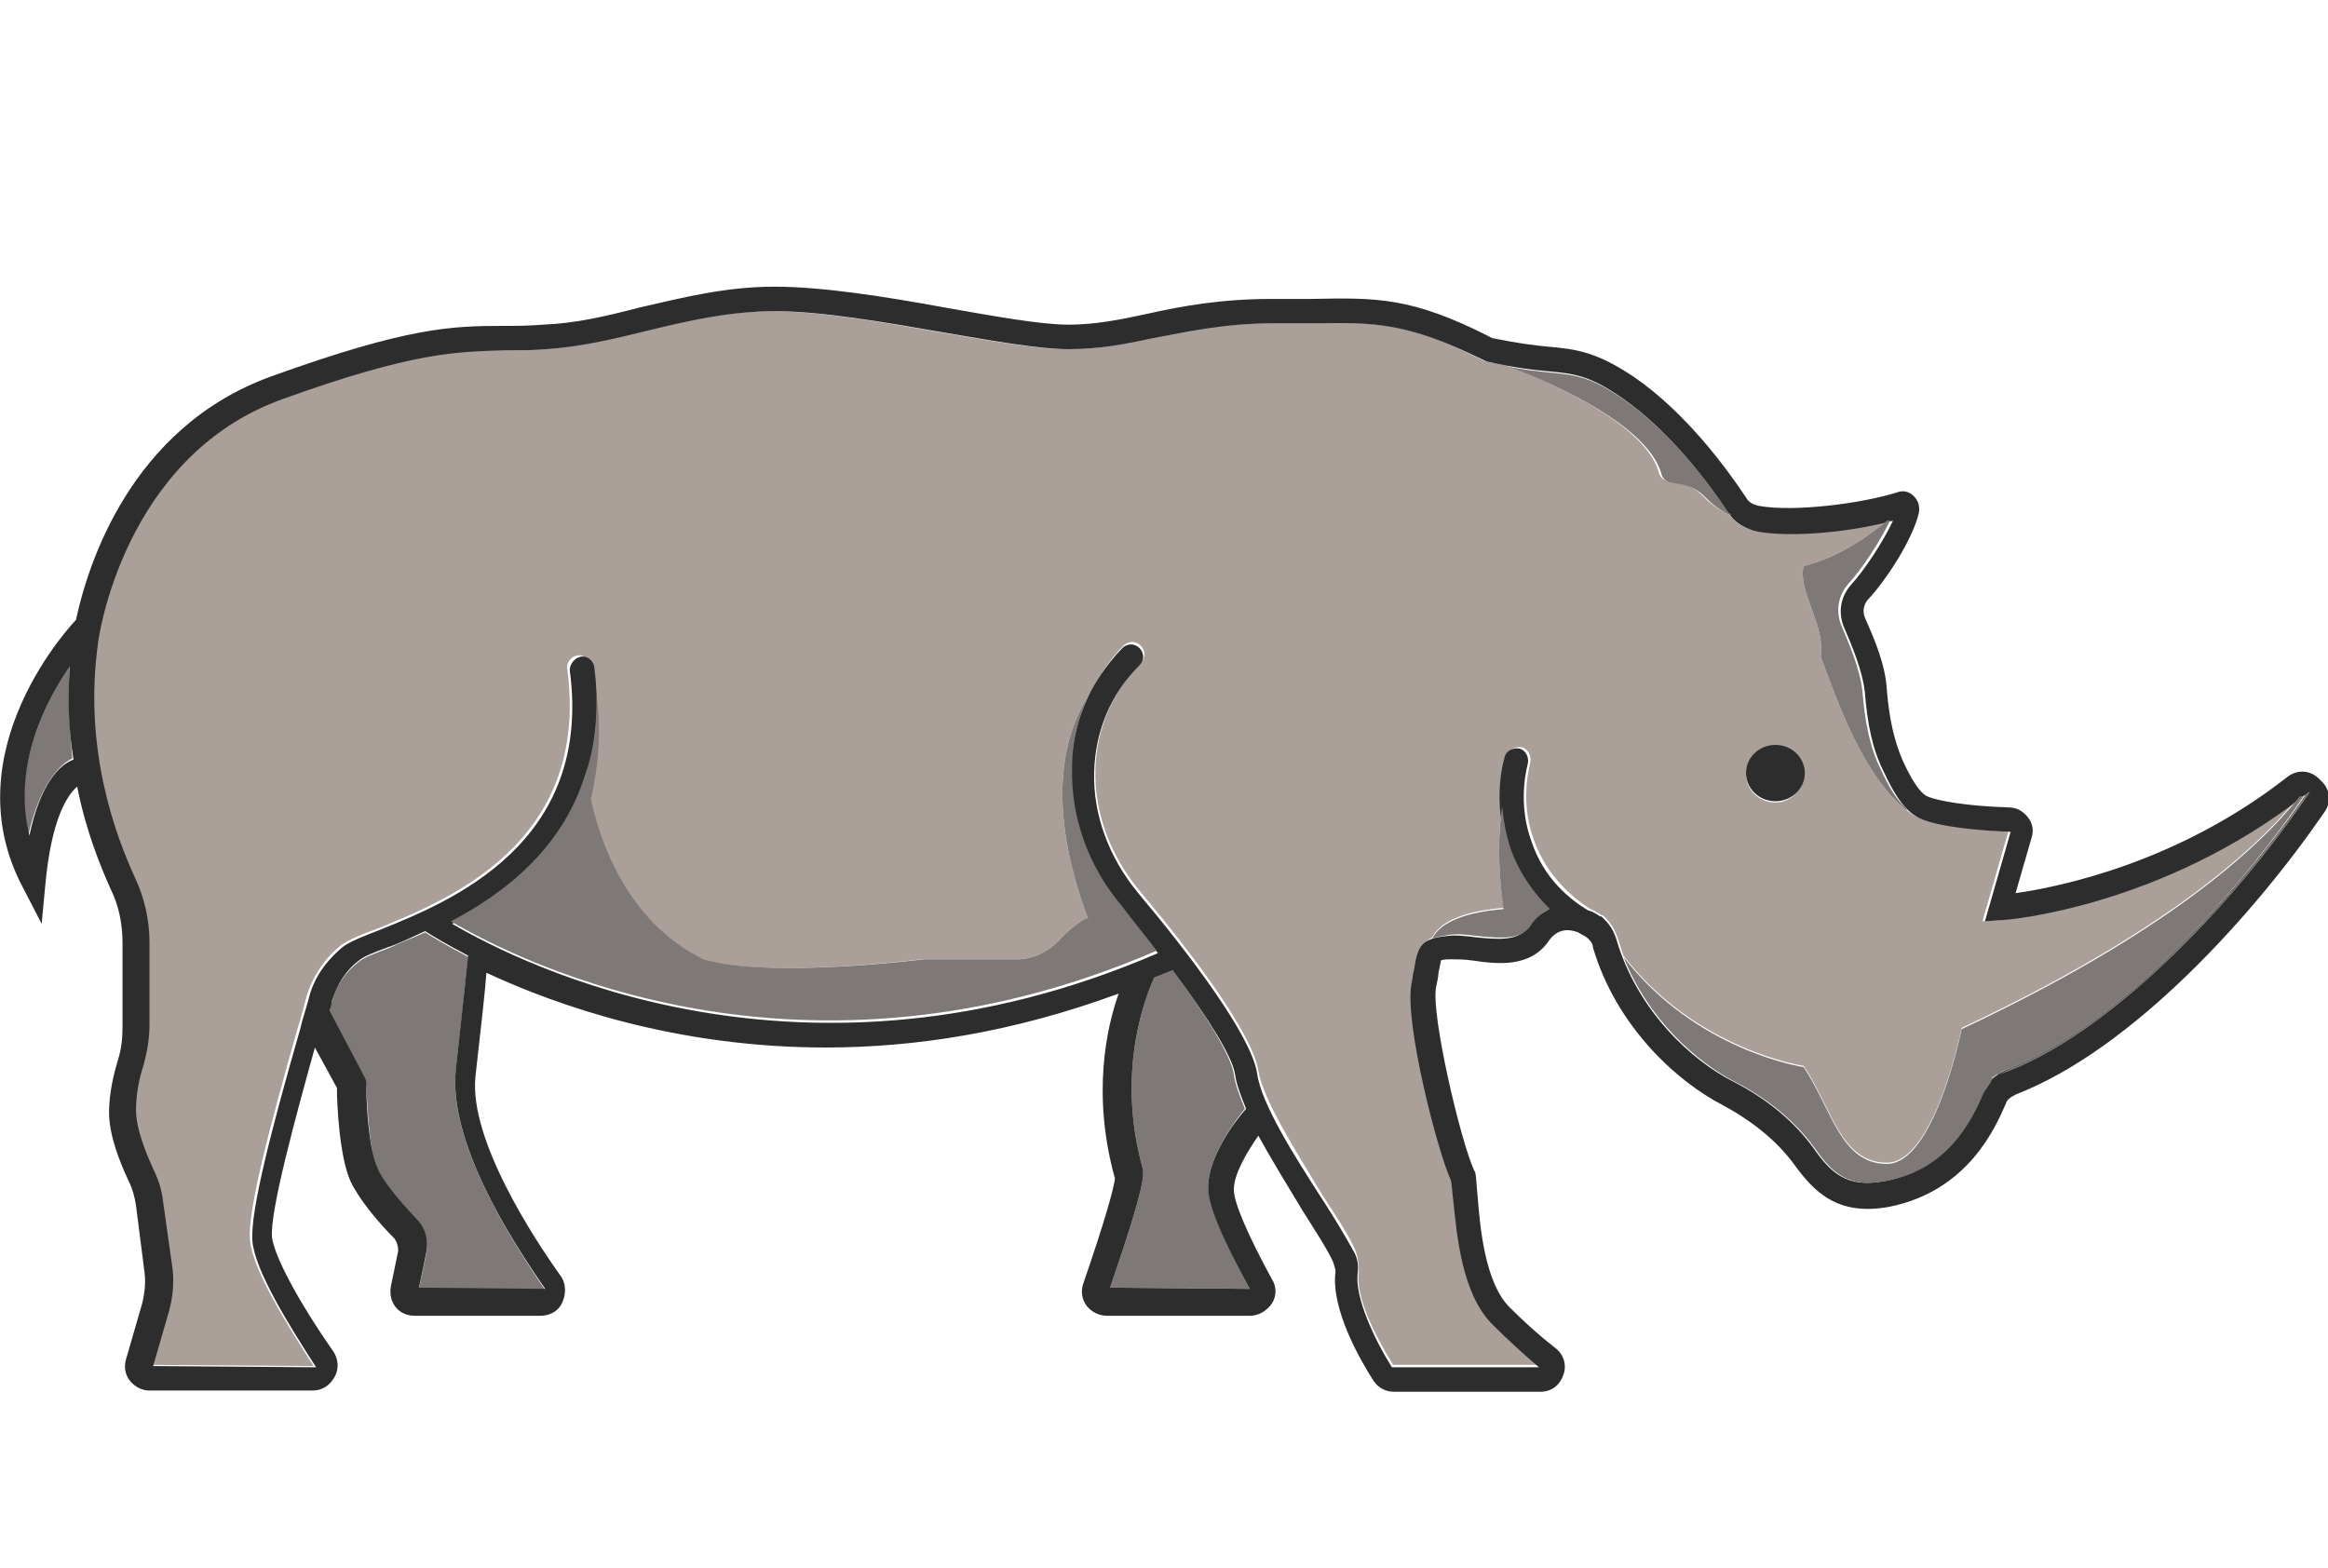 <?xml version="1.0" encoding="utf-8"?>
<!-- Generator: Adobe Illustrator 18.1.0, SVG Export Plug-In . SVG Version: 6.00 Build 0)  -->
<svg version="1.1" baseProfile="tiny" id="Layer_1" xmlns="http://www.w3.org/2000/svg" xmlns:xlink="http://www.w3.org/1999/xlink"
	 x="0px" y="0px" viewBox="0 0 190 128" xml:space="preserve">
<g>
	<path fill="#AA9F99" d="M163,87.7l-0.4,0.2l-0.1,0.4C162.6,88,162.9,87.8,163,87.7C163.1,87.7,163.1,87.7,163,87.7z M188,64.9
		C176.3,74,163.8,75,163.2,75.1l-1.4,0.1l2.1-7.3c-2.6-0.2-5.9-0.5-7.4-1.2c-0.3-0.1-0.5-0.3-0.8-0.5c0,0,0,0,0,0
		c-3.6-2.7-5.8-9.1-7.1-12.6c0.4-2.6-1.9-5.3-1.4-7.4c2.5-0.6,4.9-2.1,6.8-3.7c-3.3,0.8-7.9,1.3-10.7,0.8c-0.9-0.1-1.6-0.6-2.2-1.3
		c-2.7-1.3-1.8-2.3-4.9-2.7c-0.4-0.1-0.7-0.3-0.8-0.7c-1.2-4.5-11.1-8.3-12.6-8.8c-0.5-0.1-1.1-0.2-1.6-0.3l-0.2-0.1
		c-6.3-3.2-8.8-3.1-14-3c-1,0-2.1,0-3.3,0c-4,0-7.1,0.6-9.7,1.2c-2.3,0.5-4.5,0.9-6.9,0.9c-2.5,0-6.4-0.7-10.5-1.4
		c-4.6-0.8-9.8-1.7-13.5-1.7c-3.8,0-7.2,0.8-10.5,1.6c-2.8,0.7-5.4,1.3-8.2,1.5c-1.2,0.1-2.3,0.1-3.3,0.1c-4,0-7.4,0.1-18.2,4
		c-13,4.7-15,19.8-15,19.9c-1.2,8.6,1.3,15.7,3,19.1c0.8,1.7,1.2,3.5,1.2,5.3v6.8c0,1.2-0.2,2.3-0.5,3.3c-0.3,0.9-0.6,2.3-0.6,3.7
		c0,1.6,0.9,3.7,1.4,4.8c0.4,0.8,0.7,1.7,0.8,2.6l0.7,5.5c0.1,1.1,0.1,2.2-0.3,3.3l-1.3,4.5l13.3,0.1c-2.2-3.4-5-7.9-5.2-10.3
		c-0.2-2.4,1.6-9.2,3.9-17.3c0.3-0.9,0.5-1.8,0.7-2.5c0.5-1.7,1.5-3.2,2.9-4.3c0.6-0.4,1.5-0.8,2.9-1.3c5.6-2.3,17.4-6.9,15.5-21.2
		c-0.1-0.5,0.3-1,0.8-1.1s1,0.3,1.1,0.8c0.4,3.1,0.2,5.8-0.4,8.2c0.5-1.7,0.7-3.6,0.7-5.6c0.3,2.1,0.3,5.1-0.5,8.4
		c0-0.1,0-0.1,0-0.2c0.7,3.4,2.9,10.1,9.2,13.2c5.4,1.6,18,0,18,0H83c1.3,0,2.5-0.6,3.4-1.5c0.5-0.6,1.3-1.3,2.3-1.9
		c0,0,0,0.1,0.1,0.1c-3.5-9.4-2-15.1,0.1-18.3l0,0c0.7-1.4,1.6-2.8,2.8-4c0.4-0.4,1-0.4,1.4,0c0.4,0.4,0.4,1,0,1.4
		c-2.3,2.4-3.6,5.3-3.7,8.7c-0.1,3.5,1.2,7,3.6,9.9c4.2,5,9.2,11.6,9.7,14.7c0.4,2.4,3.1,6.6,5.2,10.1c1.1,1.7,2.1,3.2,2.6,4.3
		c0.3,0.6,0.4,1.3,0.4,2c-0.3,2,1.3,5.2,2.8,7.6l12,0c-1.4-1.2-2.7-2.4-3.8-3.5c-2.5-2.5-2.9-7.3-3.2-10.2c-0.1-0.7-0.1-1.3-0.2-1.6
		c-1-2.4-3.8-12.9-3.1-16c0.1-0.5,0.1-0.8,0.2-1.1c0.3-1.4,0.5-2.1,1.3-2.5c1-2,4.8-2.3,5.8-2.4c-0.5-3.7-0.4-6.4-0.1-8.4
		c-0.1-1.7,0.2-3.1,0.4-4c0.1-0.5,0.7-0.8,1.2-0.7c0.5,0.1,0.8,0.7,0.7,1.2c-0.3,1.2-0.7,3.7,0.3,6.4c1.1,3,3.2,4.7,4.6,5.6
		c0.3,0.1,0.6,0.3,0.9,0.5c0,0,0,0,0.1,0c0.1,0.1,0.3,0.2,0.3,0.3c0.4,0.4,0.7,0.9,0.9,1.5c0.2,0.5,0.3,1,0.5,1.5
		c5.9,7.7,14.7,9,14.7,9c2.3,3.4,3,7.9,6.8,7.9c3.9,0,6.1-11,6.1-11c16.6-7.8,24.2-14.7,27.6-19C187.8,65,187.9,65,188,64.9
		L188,64.9z M144.9,65.5c-1.3,0-2.4-1-2.4-2.3c0-1.3,1.1-2.3,2.4-2.3c1.3,0,2.3,1,2.3,2.3C147.2,64.4,146.2,65.5,144.9,65.5z"/>
	<path fill="#7E7976" d="M5.7,54.4c-2,2.9-4.7,8.1-3.4,13.8c1-4.3,2.6-5.8,3.6-6.3C5.7,59.6,5.5,57.1,5.7,54.4z"/>
	<path fill="#7E7976" d="M37.2,87.4c0.6-5.4,0.9-8.2,1-9.3c-1.7-0.9-2.9-1.6-3.5-2c-1.1,0.5-2.2,0.9-3,1.3c-1.1,0.4-2.1,0.8-2.4,1.1
		c-1.1,0.8-1.9,2-2.2,3.3c-0.1,0.3-0.2,0.6-0.2,0.8l2.9,5.5c0,0.2,0.1,0.4,0.1,0.6c0.1,2.3,0.3,5.4,0.9,6.7c0.5,1,1.6,2.5,3.2,4.2
		c0.7,0.7,1,1.7,0.8,2.7l-0.6,2.9l10.3,0.1C41.5,100.9,36.6,93.1,37.2,87.4z"/>
	<path fill="#7E7976" d="M95.7,79.2c-0.5,0.2-1,0.4-1.5,0.6c-0.4,0.9-3.3,7.3-0.9,15.7l0,0.1l0,0.2c0,1.3-1.5,5.8-2.7,9.3l11.4,0.1
		c-2.2-4-3.3-6.8-3.4-8.3c0-2.4,2.1-5.3,3-6.4c-0.4-1-0.8-2-0.9-2.8C100.5,86.3,98.7,83.2,95.7,79.2z"/>
	<path fill="#2D2D2D" d="M186.7,63.4c-8.9,7-18.6,9-22.2,9.5l1.3-4.5c0.2-0.6,0.1-1.2-0.3-1.7c-0.4-0.5-0.9-0.8-1.6-0.8
		c-3.2-0.1-5.7-0.5-6.6-0.9c-0.3-0.1-1-0.7-2-2.9c-0.7-1.6-1.1-3.4-1.3-5.7c-0.1-2.2-1.1-4.4-1.8-6c-0.2-0.5-0.1-1,0.2-1.4
		c1.6-1.7,3.7-5,4.2-7.1c0.1-0.5,0-1-0.4-1.4c-0.4-0.4-0.9-0.5-1.4-0.3c-2.9,0.9-8.3,1.6-11.2,1.1c-0.5-0.1-0.9-0.3-1.1-0.7
		c-1.6-2.4-4.9-6.9-9.1-9.8c-3.1-2.1-4.8-2.3-7-2.5c-1.2-0.1-2.6-0.3-4.6-0.7c-6.6-3.4-9.5-3.3-14.8-3.2c-1,0-2,0-3.2,0
		c-4.2,0-7.4,0.6-10.1,1.2c-2.3,0.5-4.3,0.9-6.5,0.9c-2.3,0-6.1-0.7-10.1-1.4c-4.9-0.9-10-1.7-13.9-1.7c-4,0-7.5,0.9-11,1.7
		c-2.7,0.7-5.2,1.3-7.9,1.4c-1.2,0.1-2.2,0.1-3.2,0.1c-4.2,0-7.8,0.1-18.9,4.1c-11.7,4.2-15.1,15.7-16,19.9c0,0,0,0,0,0
		C6.1,50.7-4.1,61.3,1.9,72.5l1.5,2.9l0.3-3.2c0.5-5.4,1.8-7.3,2.6-8c0.7,3.6,1.9,6.5,2.7,8.3c0.7,1.4,1,2.9,1,4.5v6.8
		c0,1-0.1,1.9-0.4,2.8c-0.3,1-0.7,2.6-0.7,4.2c0,1.9,0.9,4.1,1.6,5.6c0.3,0.6,0.5,1.3,0.6,2l0.7,5.5c0.1,0.8,0,1.7-0.2,2.5l-1.3,4.5
		c-0.2,0.6-0.1,1.3,0.3,1.8c0.4,0.5,1,0.8,1.6,0.8h13.3c0.8,0,1.4-0.4,1.8-1.1c0.4-0.7,0.3-1.5-0.1-2.1c-3-4.3-4.8-7.8-5-9.3
		c-0.2-2.1,2-10.1,3.5-15.5l1.8,3.3c0,0,0,0.1,0,0.1c0,1.2,0.2,5.5,1.1,7.5c0.7,1.5,2.3,3.4,3.6,4.7c0.2,0.3,0.3,0.6,0.3,1l-0.6,2.9
		c-0.1,0.6,0,1.2,0.4,1.7c0.4,0.5,1,0.7,1.6,0.7h10.2c0.8,0,1.5-0.4,1.8-1.1c0.3-0.7,0.3-1.5-0.1-2.1c-2.3-3.2-7.5-11.2-7-16.3
		c0.5-4.4,0.8-7.1,0.9-8.5c5.8,2.7,15.5,6.1,27.7,6.1c7.2,0,15.2-1.2,23.9-4.4c-1,2.8-2.2,8.3-0.3,15.1c-0.1,0.8-0.8,3.4-2.6,8.6
		c-0.2,0.6-0.1,1.3,0.3,1.8c0.4,0.5,1,0.8,1.7,0.8H102c0.7,0,1.4-0.4,1.8-1c0.4-0.6,0.4-1.4,0-2c-1.9-3.5-3.1-6.2-3.1-7.3
		c0-1.3,1.1-3.1,2-4.4c1.1,2,2.4,4.1,3.6,6.1c1,1.6,2,3.1,2.5,4.2c0.1,0.3,0.2,0.6,0.2,0.8c-0.4,3,2,7.2,3.1,8.9
		c0.4,0.6,1,0.9,1.7,0.9h11.9c0.9,0,1.6-0.5,1.9-1.4c0.3-0.8,0-1.7-0.7-2.2c-1.4-1.1-2.6-2.2-3.7-3.3c-2-2-2.4-6.5-2.6-9
		c-0.1-0.9-0.1-1.6-0.2-2l-0.1-0.2c-1.1-2.4-3.5-12.6-3.1-14.9c0.1-0.5,0.2-0.9,0.2-1.2c0.1-0.5,0.2-0.9,0.2-1
		c0.1-0.1,0.7-0.1,0.8-0.1c0.4,0,1.1,0,1.8,0.1c2,0.3,4.7,0.6,6.2-1.6c0.7-1,1.6-1,2.4-0.7c0.3,0.2,0.6,0.3,0.8,0.5
		c0.2,0.2,0.4,0.4,0.4,0.7c1.9,6.5,6.9,11,10.6,12.9c2.4,1.3,4.4,2.9,5.8,4.8c1.6,2.2,3.5,4.3,7.8,3.5c6.5-1.3,8.7-6.6,9.5-8.4
		c0.1-0.4,0.5-0.6,0.9-0.8c9.5-3.7,19.4-14.7,25.1-23c0.6-0.8,0.5-1.9-0.3-2.6C188.6,62.8,187.5,62.8,186.7,63.4z M2.4,68.2
		C1,62.5,3.7,57.3,5.7,54.4c-0.2,2.7-0.1,5.2,0.3,7.6C4.9,62.4,3.3,63.9,2.4,68.2z M44.5,105.2l-10.3-0.1l0.6-2.9
		c0.2-1-0.1-2-0.8-2.7c-1.6-1.7-2.8-3.2-3.2-4.2c-0.6-1.3-0.9-4.4-0.9-6.7c0-0.2,0-0.4-0.1-0.6l-2.9-5.5c0.1-0.3,0.2-0.6,0.2-0.8
		c0.4-1.3,1.1-2.5,2.2-3.3c0.3-0.3,1.3-0.7,2.4-1.1c0.9-0.3,1.9-0.8,3-1.3c0.6,0.4,1.8,1.1,3.5,2c-0.1,1-0.4,3.9-1,9.3
		C36.6,93.1,41.5,100.9,44.5,105.2z M98.6,96.9c0,1.5,1.2,4.3,3.4,8.3l-11.4-0.1c1.2-3.5,2.7-8,2.7-9.3l0-0.2l0-0.1
		c-2.4-8.4,0.5-14.8,0.9-15.7c0.5-0.2,1-0.4,1.5-0.6c3,4,4.9,7.1,5.1,8.5c0.1,0.8,0.5,1.8,0.9,2.8C100.7,91.6,98.6,94.5,98.6,96.9z
		 M163.8,87.3c-0.9,0.4-1.6,1-2,1.9c-1.1,2.6-3.2,6.3-8,7.2c-3.1,0.6-4.4-0.7-5.8-2.7c-1.6-2.2-3.8-4-6.5-5.4
		c-3.4-1.7-7.9-5.8-9.6-11.7c-0.2-0.6-0.5-1.1-0.9-1.5c-0.1-0.1-0.2-0.2-0.3-0.3l0,0c0,0,0,0-0.1,0c-0.3-0.2-0.6-0.4-1-0.5
		c-1.5-0.9-3.6-2.6-4.6-5.6c-1-2.7-0.6-5.2-0.3-6.4c0.1-0.5-0.2-1.1-0.7-1.2c-0.5-0.1-1.1,0.2-1.2,0.7c-0.4,1.4-0.8,4.3,0.3,7.6
		c0.8,2.1,2,3.7,3.2,4.9c-0.6,0.3-1.2,0.7-1.6,1.4c-0.8,1.1-2.3,1-4.3,0.8c-0.8-0.1-1.6-0.2-2.3-0.1c-2.1,0.2-2.4,0.8-2.7,2.8
		c-0.1,0.3-0.1,0.7-0.2,1.1c-0.6,3.1,2.1,13.6,3.2,16c0.1,0.3,0.1,0.9,0.2,1.6c0.3,2.9,0.7,7.7,3.2,10.2c1.1,1.1,2.4,2.3,3.8,3.5
		l-12,0c-1.5-2.4-3-5.7-2.8-7.6c0.1-0.7,0-1.4-0.4-2c-0.6-1.1-1.5-2.6-2.6-4.3c-2.2-3.4-4.9-7.7-5.2-10.1c-0.5-3.1-5.5-9.7-9.7-14.7
		c-2.4-2.9-3.7-6.4-3.6-9.9c0.1-3.3,1.3-6.3,3.7-8.7c0.4-0.4,0.4-1,0-1.4c-0.4-0.4-1-0.4-1.4,0c-2.7,2.8-4.1,6.1-4.2,10
		c-0.1,4,1.3,8,4.1,11.2c1.1,1.3,2.1,2.5,3,3.7c-28.9,12.5-51.8,1-57.6-2.4c6-3.1,13.1-9.1,11.6-21c-0.1-0.5-0.6-0.9-1.1-0.8
		c-0.5,0.1-0.9,0.6-0.9,1.1c1.9,14.2-9.8,18.9-15.5,21.2c-1.3,0.5-2.3,0.9-2.9,1.3c-1.4,1.1-2.5,2.6-2.9,4.3
		c-0.2,0.8-0.5,1.6-0.7,2.5c-2.3,8-4.1,14.9-3.9,17.3c0.2,2.4,3,6.9,5.2,10.3l-13.3-0.1l1.3-4.5c0.3-1.1,0.4-2.2,0.3-3.3L13.3,98
		c-0.1-0.9-0.4-1.8-0.8-2.6c-0.5-1.1-1.4-3.2-1.4-4.8c0-1.4,0.3-2.7,0.6-3.6c0.3-1.1,0.5-2.2,0.5-3.3v-6.8c0-1.8-0.4-3.6-1.2-5.3
		c-1.6-3.5-4.2-10.5-3-19.1c0-0.2,2-15.2,15-19.9c10.8-3.9,14.3-3.9,18.3-4c1,0,2.1,0,3.3-0.1c2.8-0.2,5.4-0.8,8.2-1.5
		c3.3-0.8,6.7-1.6,10.5-1.6c3.7,0,8.9,0.9,13.5,1.7c4.1,0.7,8,1.4,10.4,1.4c2.5,0,4.6-0.4,6.9-0.9c2.7-0.5,5.7-1.2,9.7-1.2
		c1.2,0,2.3,0,3.3,0c5.1-0.1,7.7-0.1,14,3l0.2,0.1c2.2,0.5,3.8,0.7,5,0.8c2.1,0.2,3.4,0.3,6.1,2.2c3.9,2.7,7.1,7,8.6,9.3
		c0.6,0.9,1.5,1.4,2.5,1.6c2.9,0.5,7.7,0,11-0.9c-0.8,1.7-2.3,4-3.4,5.2c-0.9,1-1.1,2.3-0.6,3.5c0.6,1.4,1.5,3.5,1.7,5.3
		c0.2,2.5,0.6,4.6,1.5,6.4c1,2.2,1.9,3.4,3,3.9c1.5,0.7,4.9,1,7.4,1.1l-2.1,7.3l1.4-0.1c0.5,0,13.1-1.1,24.7-10.2l0,0.1
		C182.5,73.1,172.9,83.7,163.8,87.3z"/>
	<ellipse fill="#2D2D2D" cx="144.9" cy="63.1" rx="2.4" ry="2.3"/>
	<path fill="#7E7976" d="M94.4,77.6c-28.9,12.5-51.8,1-57.6-2.4c4.2-2.2,9-5.8,10.9-11.8c0.1-0.3,0.2-0.6,0.3-0.9
		c0.5-1.7,0.7-3.6,0.7-5.6c0.3,2.1,0.3,5.1-0.5,8.4c0-0.1,0-0.1,0-0.2c0.7,3.4,2.9,10.1,9.2,13.2c5.4,1.6,18,0,18,0H83
		c1.3,0,2.5-0.6,3.4-1.5c0.5-0.6,1.3-1.3,2.3-1.9c0,0,0,0.1,0.1,0.1c-3.5-9.4-2-15.1,0.1-18.3c-0.9,1.8-1.4,3.8-1.4,6
		c-0.1,4,1.3,8,4.1,11.3C92.5,75.2,93.5,76.4,94.4,77.6z"/>
	<path fill="#7E7976" d="M126.5,74.2c-0.6,0.3-1.2,0.7-1.6,1.4c-0.8,1.1-2.3,1-4.3,0.8c-0.8-0.1-1.6-0.2-2.3-0.1
		c-0.6,0.1-1.1,0.2-1.4,0.3c1-2,4.8-2.3,5.8-2.4c-0.5-3.7-0.4-6.4-0.1-8.4c0.1,1.1,0.3,2.3,0.7,3.5C124.1,71.5,125.3,73,126.5,74.2z
		"/>
	<path fill="#7E7976" d="M188,65c-5.5,8.1-15.1,18.7-24.2,22.3c-0.3,0.1-0.5,0.2-0.7,0.4c0,0-0.1,0-0.1,0l-0.4,0.2l-0.1,0.4
		c-0.2,0.3-0.4,0.6-0.6,0.9c-1.1,2.6-3.1,6.3-8,7.2c-3.1,0.6-4.4-0.7-5.8-2.7c-1.6-2.2-3.8-4-6.5-5.4c-3.1-1.6-7.1-5.1-9.1-10.2
		c5.9,7.7,14.7,9,14.7,9c2.3,3.4,3,7.9,6.8,7.9c3.9,0,6.1-11,6.1-11c16.6-7.8,24.2-14.7,27.6-19C187.8,65,187.9,65,188,65L188,65z"
		/>
	<path fill="#7E7976" d="M188.5,64.7c-6.3,9.3-16.6,20-25.3,23c0.2-0.1,0.5-0.3,0.7-0.4c9-3.6,18.7-14.2,24.2-22.3l0-0.1
		c0.1-0.1,0.3-0.2,0.4-0.3L188.5,64.7z"/>
	<path fill="#7E7976" d="M155.7,66.2c-3.6-2.7-5.8-9.1-7.1-12.6c0.4-2.6-1.9-5.3-1.4-7.4c2.5-0.6,4.9-2.1,6.8-3.7c0,0,0,0,0,0
		c0.1,0,0.2,0,0.3-0.1c-0.8,1.7-2.3,4-3.4,5.2c-0.9,1-1.1,2.3-0.6,3.5c0.6,1.4,1.5,3.5,1.7,5.3c0.2,2.5,0.6,4.6,1.5,6.4
		c0.7,1.5,1.3,2.5,2,3.1C155.6,66,155.6,66.1,155.7,66.2C155.7,66.2,155.7,66.2,155.7,66.2z"/>
	<path fill="#7E7976" d="M141.3,42.1c-2.7-1.3-1.8-2.3-4.9-2.7c-0.4-0.1-0.7-0.3-0.8-0.7c-1.2-4.5-11.1-8.3-12.6-8.8
		c1.4,0.3,2.5,0.4,3.4,0.5c2.1,0.2,3.4,0.3,6.1,2.2c3.9,2.7,7.1,7,8.6,9.3C141.1,41.8,141.2,41.9,141.3,42.1z"/>
</g>
</svg>

